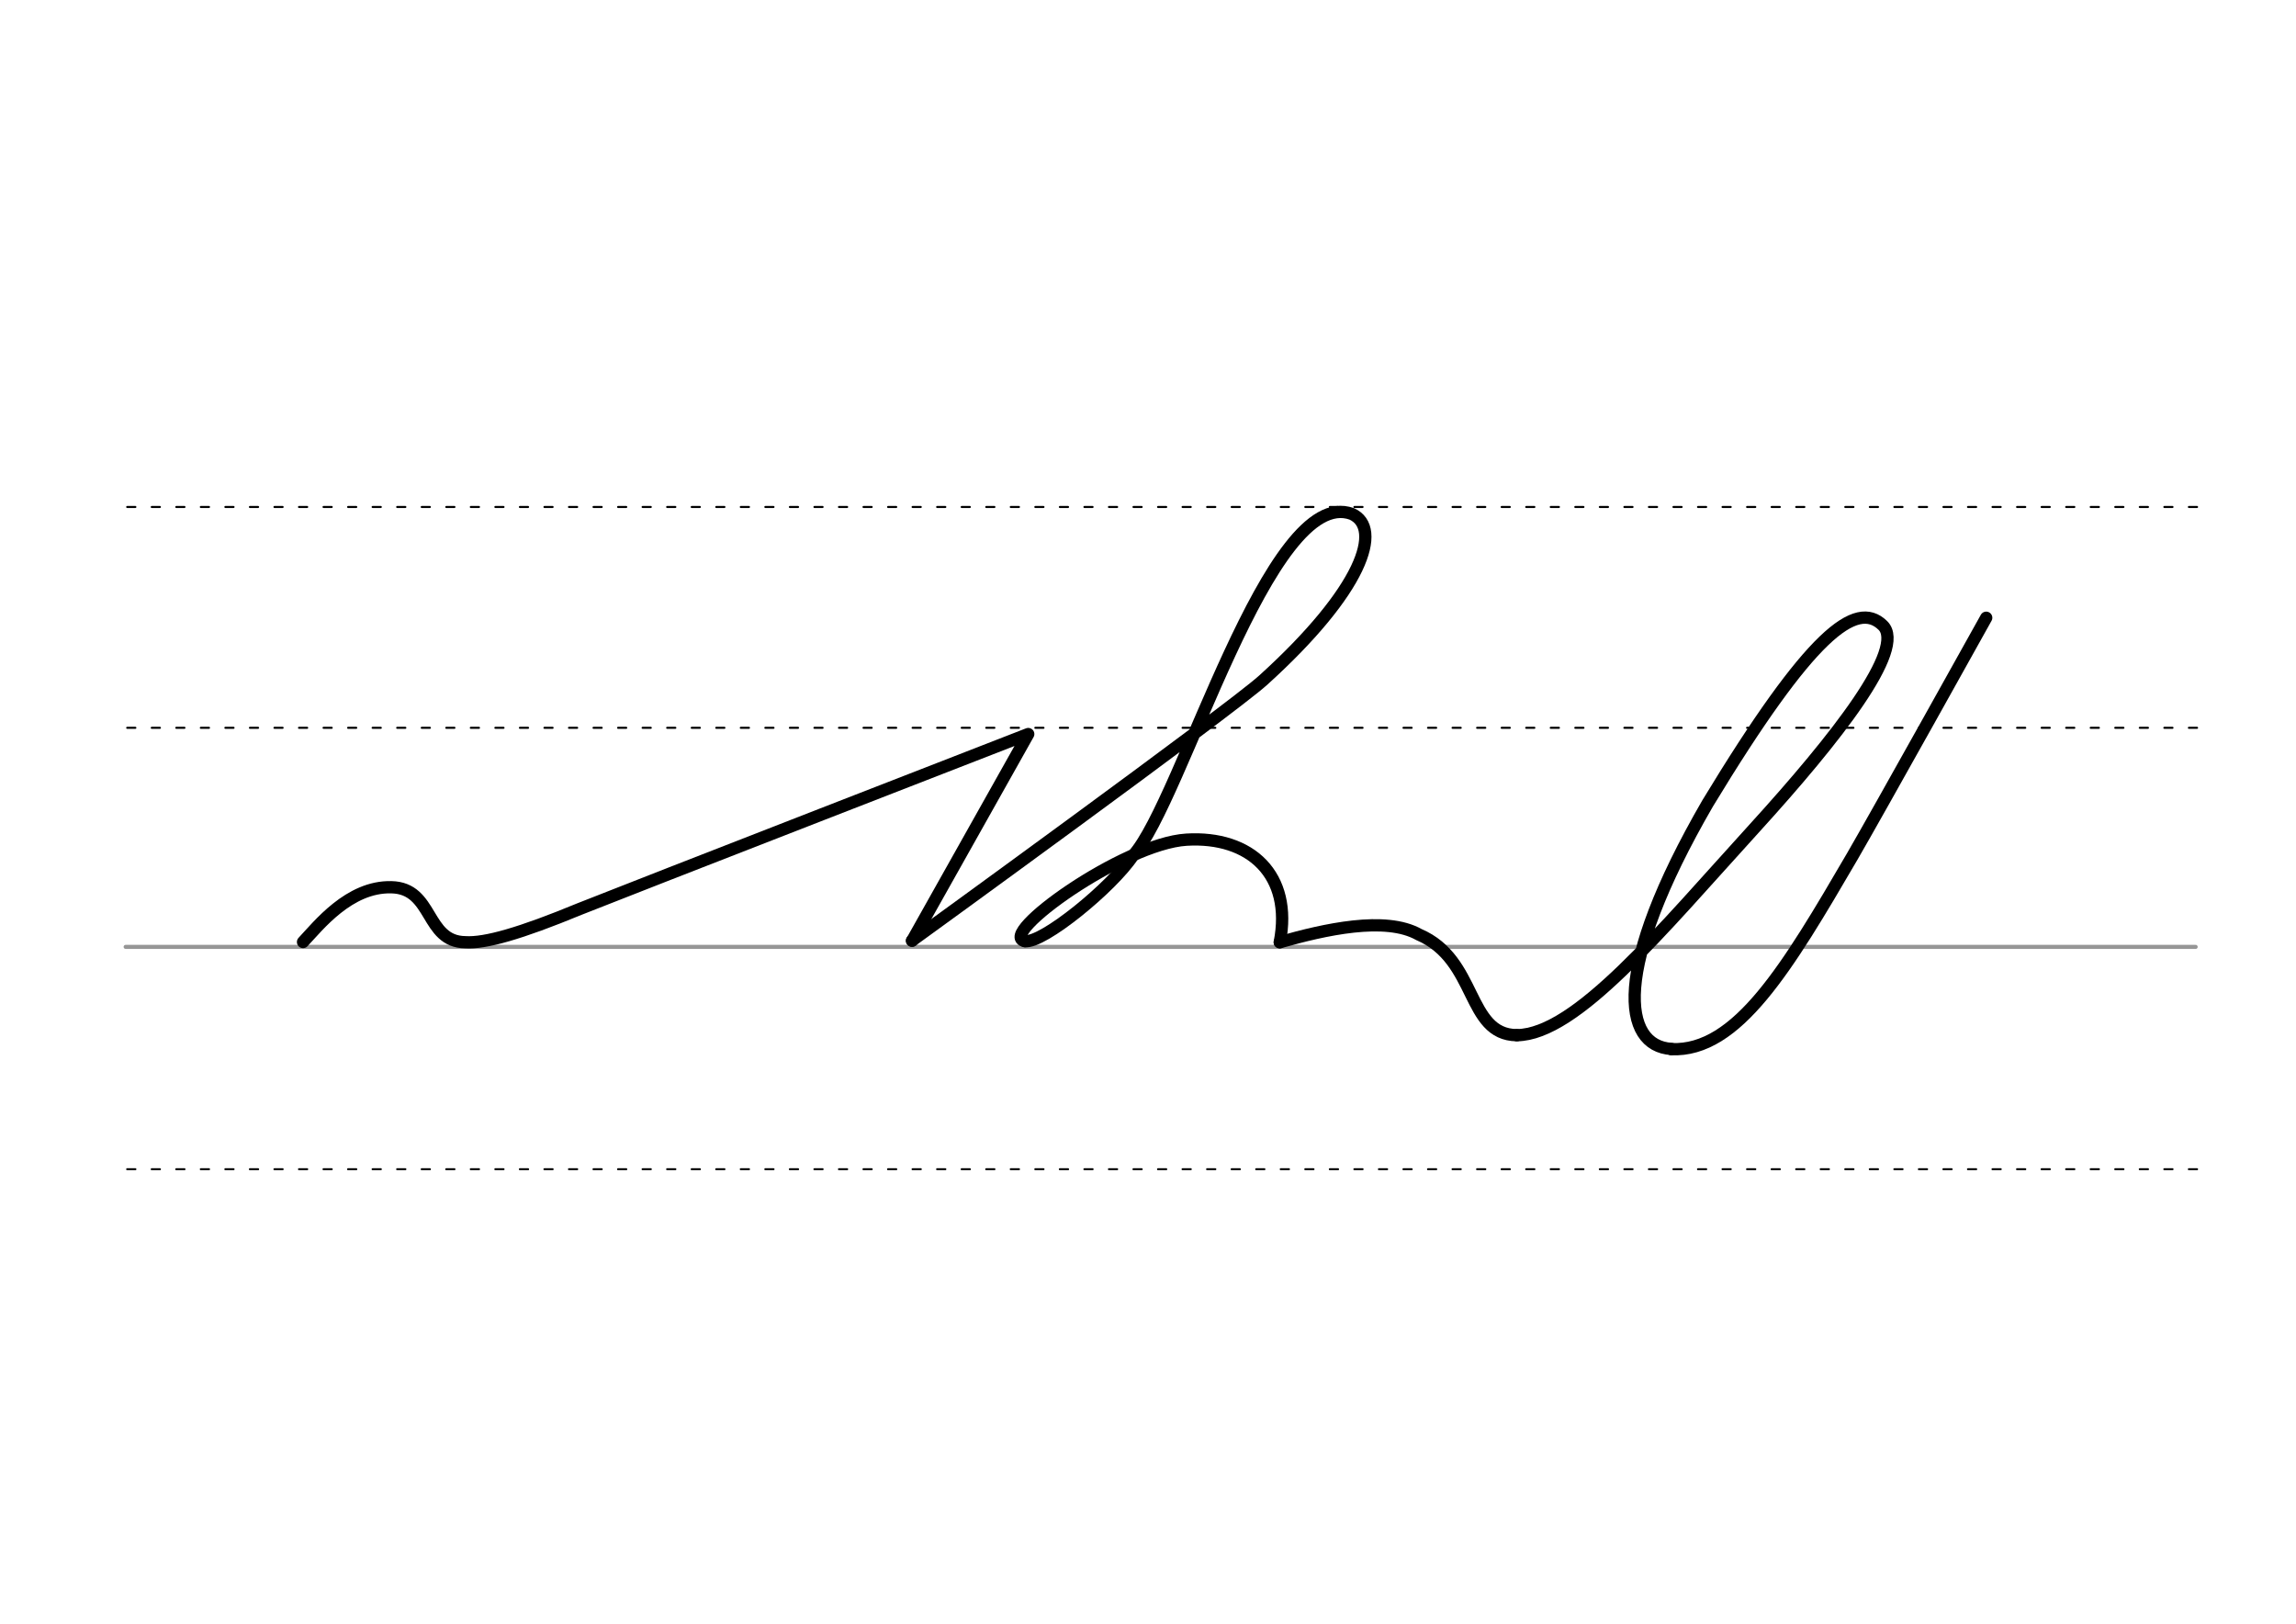 <svg height="210mm" viewBox="0 0 1052.4 744.1" width="297mm" xmlns="http://www.w3.org/2000/svg">
 <g fill="none" stroke-linecap="round">
  <g transform="translate(0 -308.268)">
   <path d="m57.6 742.2h948.8" stroke="#969696" stroke-width="1.875"/>
   <g stroke="#000" stroke-dasharray="3.75 7.5" stroke-miterlimit="2" stroke-width=".938">
    <path d="m58.3 844.1h948.8"/>
    <path d="m58.3 641.8h948.8"/>
    <path d="m58.3 540.6h948.8"/>
   </g>
  </g>
  <g stroke="#000">
   <g stroke-width="5.625">
    <path d="m418 431.1s145.6-105.5 161-119.4c45.6-41.3 55-69.7 40.6-76.2-37.8-13.7-77.8 131.7-100.2 156.5-9.7 14.6-41.5 40.5-49.6 39.3"/>
    <g stroke-linejoin="round">
     <path d="m138.9 431.7c6.9-7.3 21.1-25.6 40.5-25.1 19.4.4 15.4 25 33.9 25.2 9 .6 25.2-4 52.3-15.2 22.5-9 205.7-80.2 205.7-80.2l-53.2 94.7"/>
     <path d="m586.6 431.8c20.4-5.8 48.4-12.2 63.8-3.5 26.9 11.5 21.7 45.8 44.8 46.1"/>
     <path d="m469.8 431.3c-13.4-2.7 45.1-44.7 74-46.5 29.4-1.8 48.8 16.2 42.8 47"/>
     <path d="m695.3 474.4c27.2-.3 66-47.8 108.9-94.9 37.6-41.3 69.7-82.3 58.8-92.9-12.2-11.9-33.1 3.7-80.3 81.6-44.1 76.2-39 111.1-16.6 112.5"/>
    </g>
   </g>
   <path d="m910.4 283.1s-50.1 90-61.4 109.4c-29.6 50.7-52.7 89.7-83 88.3" stroke-width="5.625"/>
  </g>
 </g>
</svg>
